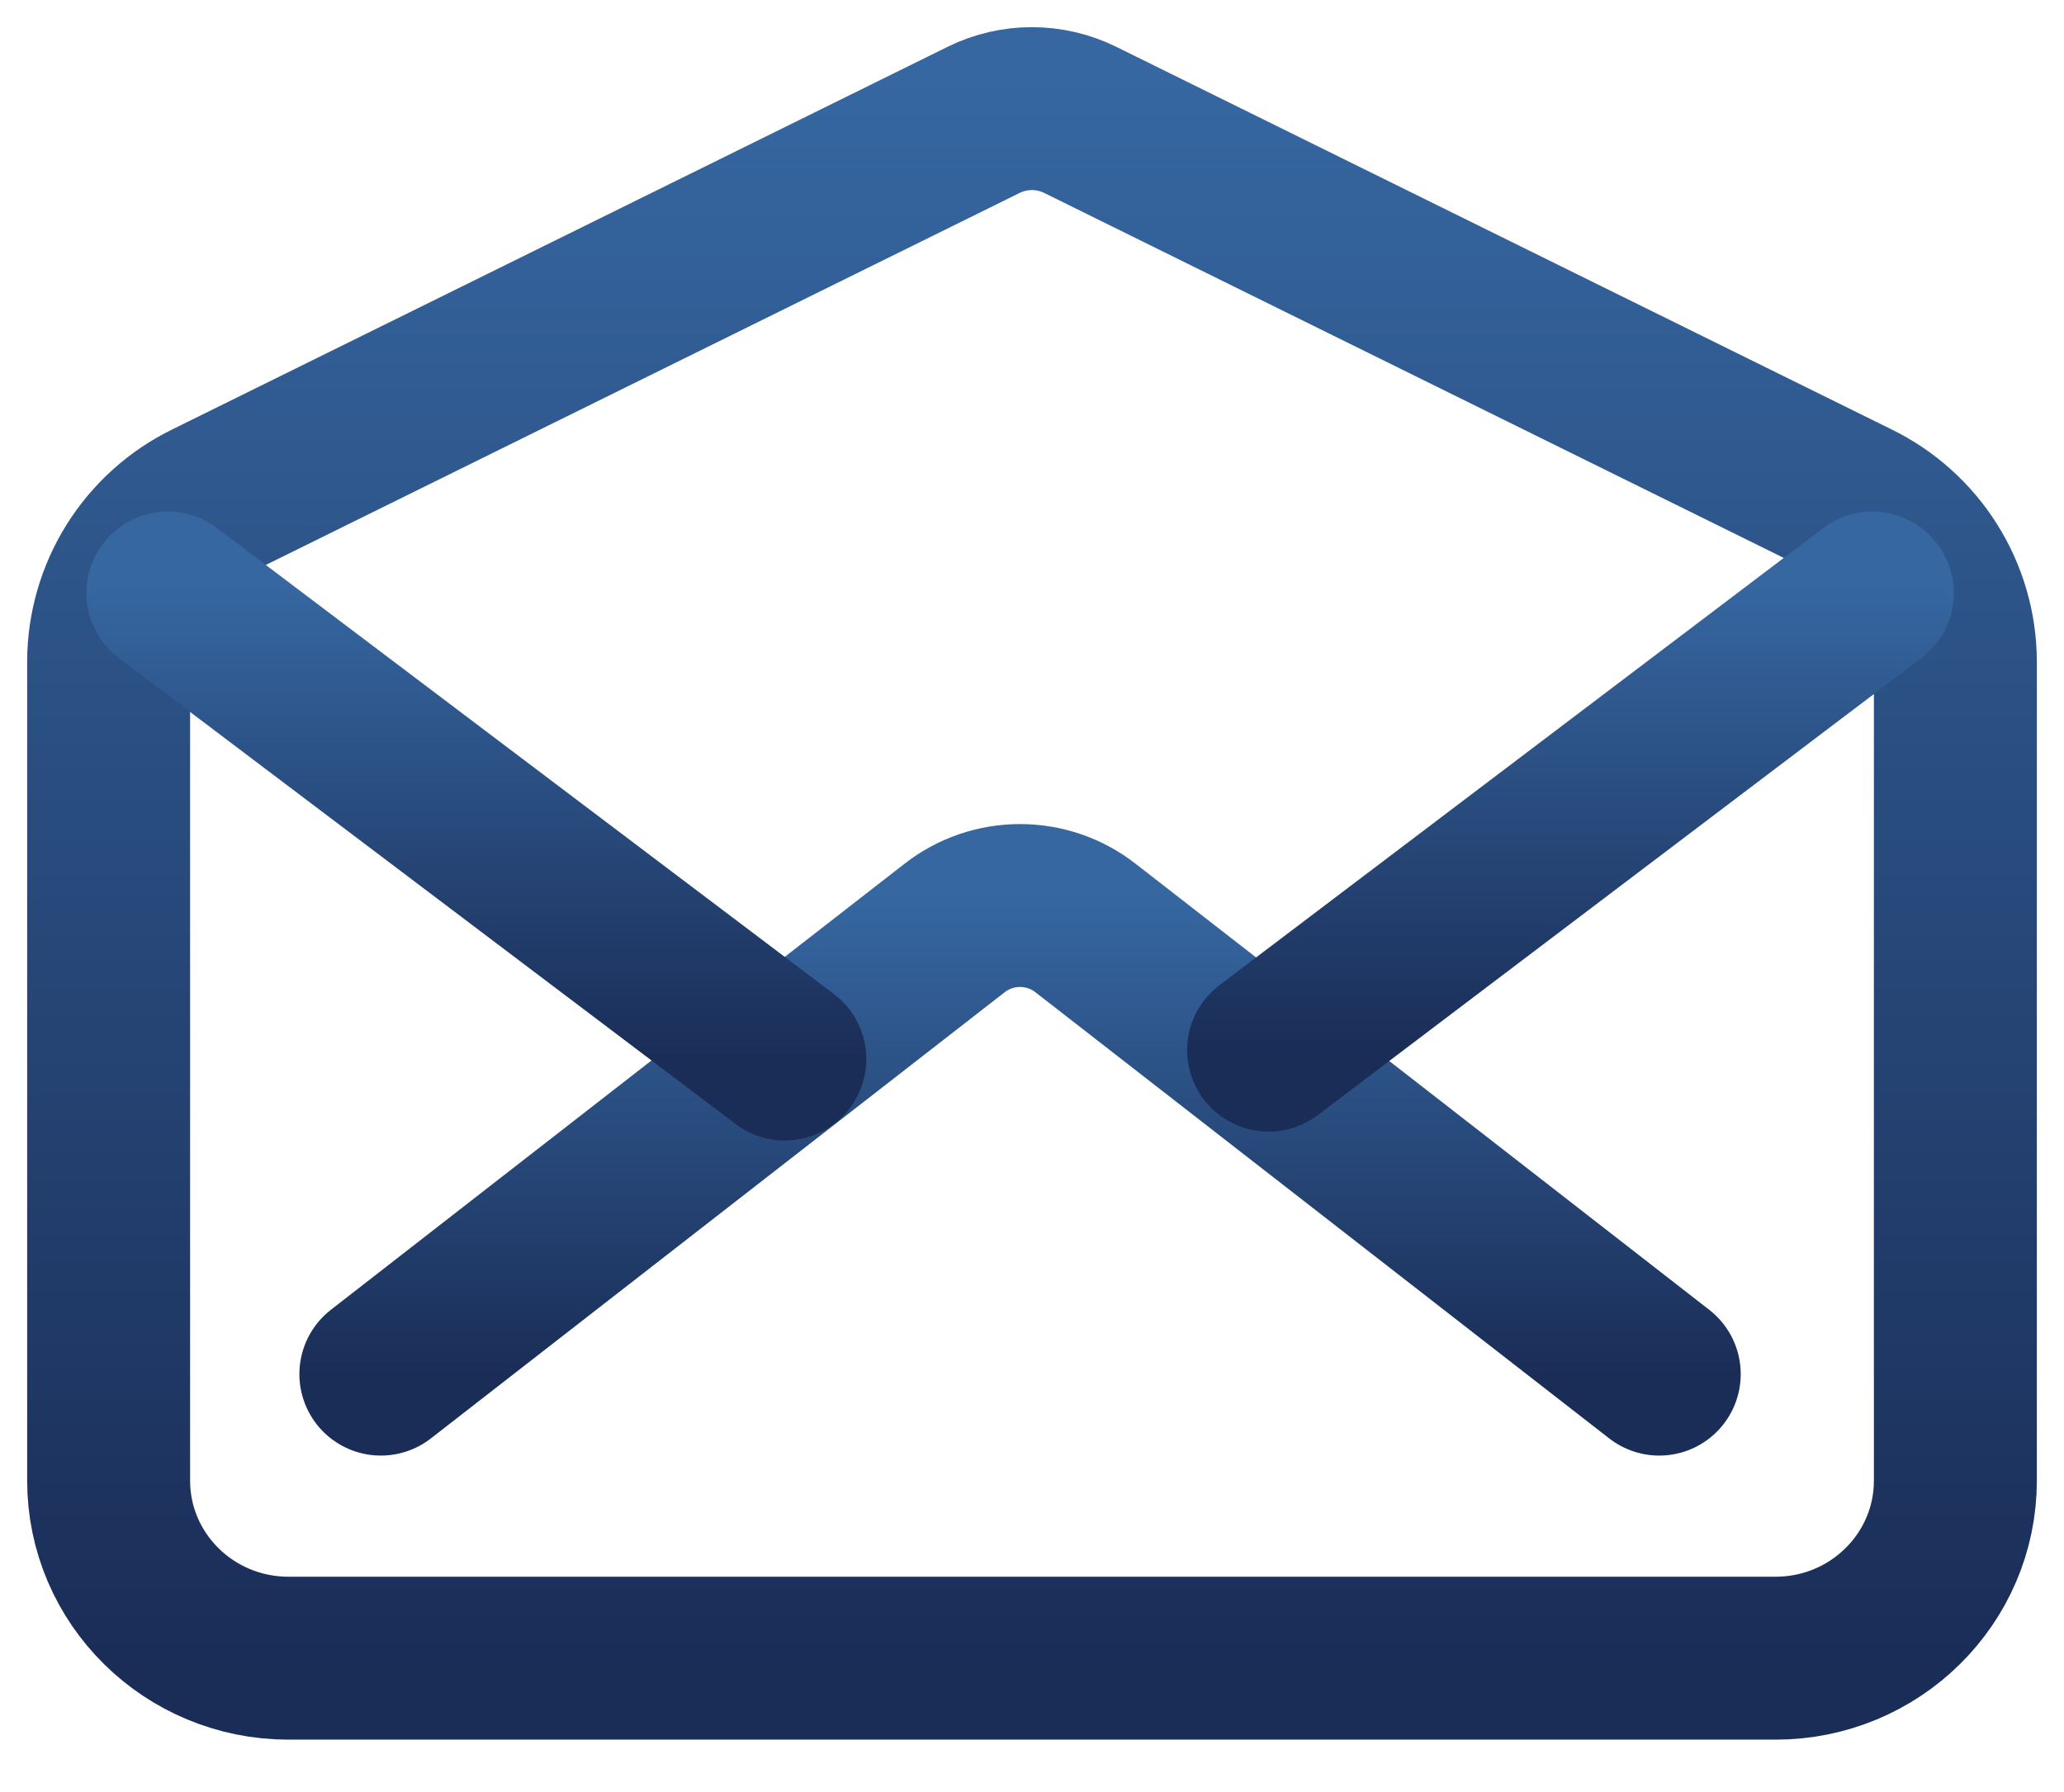 <svg width="38" height="33" viewBox="0 0 38 33" fill="none" xmlns="http://www.w3.org/2000/svg">
<path d="M34.166 9.255L19.887 2.207C19.61 2.071 19.306 2 18.998 2C18.69 2 18.386 2.071 18.11 2.207L3.831 9.255C3.283 9.523 2.822 9.939 2.498 10.456C2.175 10.973 2.002 11.569 2 12.179V27.266C2 29.071 3.482 30.535 5.311 30.535H32.689C34.517 30.535 36 29.071 36 27.266V12.179C35.998 11.569 35.825 10.972 35.5 10.455C35.176 9.938 34.714 9.523 34.166 9.255V9.255Z" stroke="url(#paint0_linear)" stroke-width="3" stroke-linecap="round" stroke-linejoin="round"/>
<path d="M30.548 25.304L19.984 17.088C19.64 16.82 19.216 16.675 18.78 16.675C18.344 16.675 17.92 16.82 17.576 17.088L7.012 25.304" stroke="url(#paint1_linear)" stroke-width="3" stroke-linecap="round" stroke-linejoin="round"/>
<path d="M23.356 19.338L34.471 10.921" stroke="url(#paint2_linear)" stroke-width="3" stroke-linecap="round" stroke-linejoin="round"/>
<path d="M3.09 10.921L14.449 19.502" stroke="url(#paint3_linear)" stroke-width="3" stroke-linecap="round" stroke-linejoin="round"/>
<defs>
<linearGradient id="paint0_linear" x1="18.9" y1="30.535" x2="18.9" y2="1.366" gradientUnits="userSpaceOnUse">
<stop stop-color="#1A2D57"/>
<stop offset="1" stop-color="#3667A1"/>
</linearGradient>
<linearGradient id="paint1_linear" x1="18.71" y1="25.304" x2="18.71" y2="16.483" gradientUnits="userSpaceOnUse">
<stop stop-color="#1A2D57"/>
<stop offset="1" stop-color="#3667A1"/>
</linearGradient>
<linearGradient id="paint2_linear" x1="28.881" y1="19.338" x2="28.881" y2="10.734" gradientUnits="userSpaceOnUse">
<stop stop-color="#1A2D57"/>
<stop offset="1" stop-color="#3667A1"/>
</linearGradient>
<linearGradient id="paint3_linear" x1="8.736" y1="19.502" x2="8.736" y2="10.73" gradientUnits="userSpaceOnUse">
<stop stop-color="#1A2D57"/>
<stop offset="1" stop-color="#3667A1"/>
</linearGradient>
</defs>
</svg>
